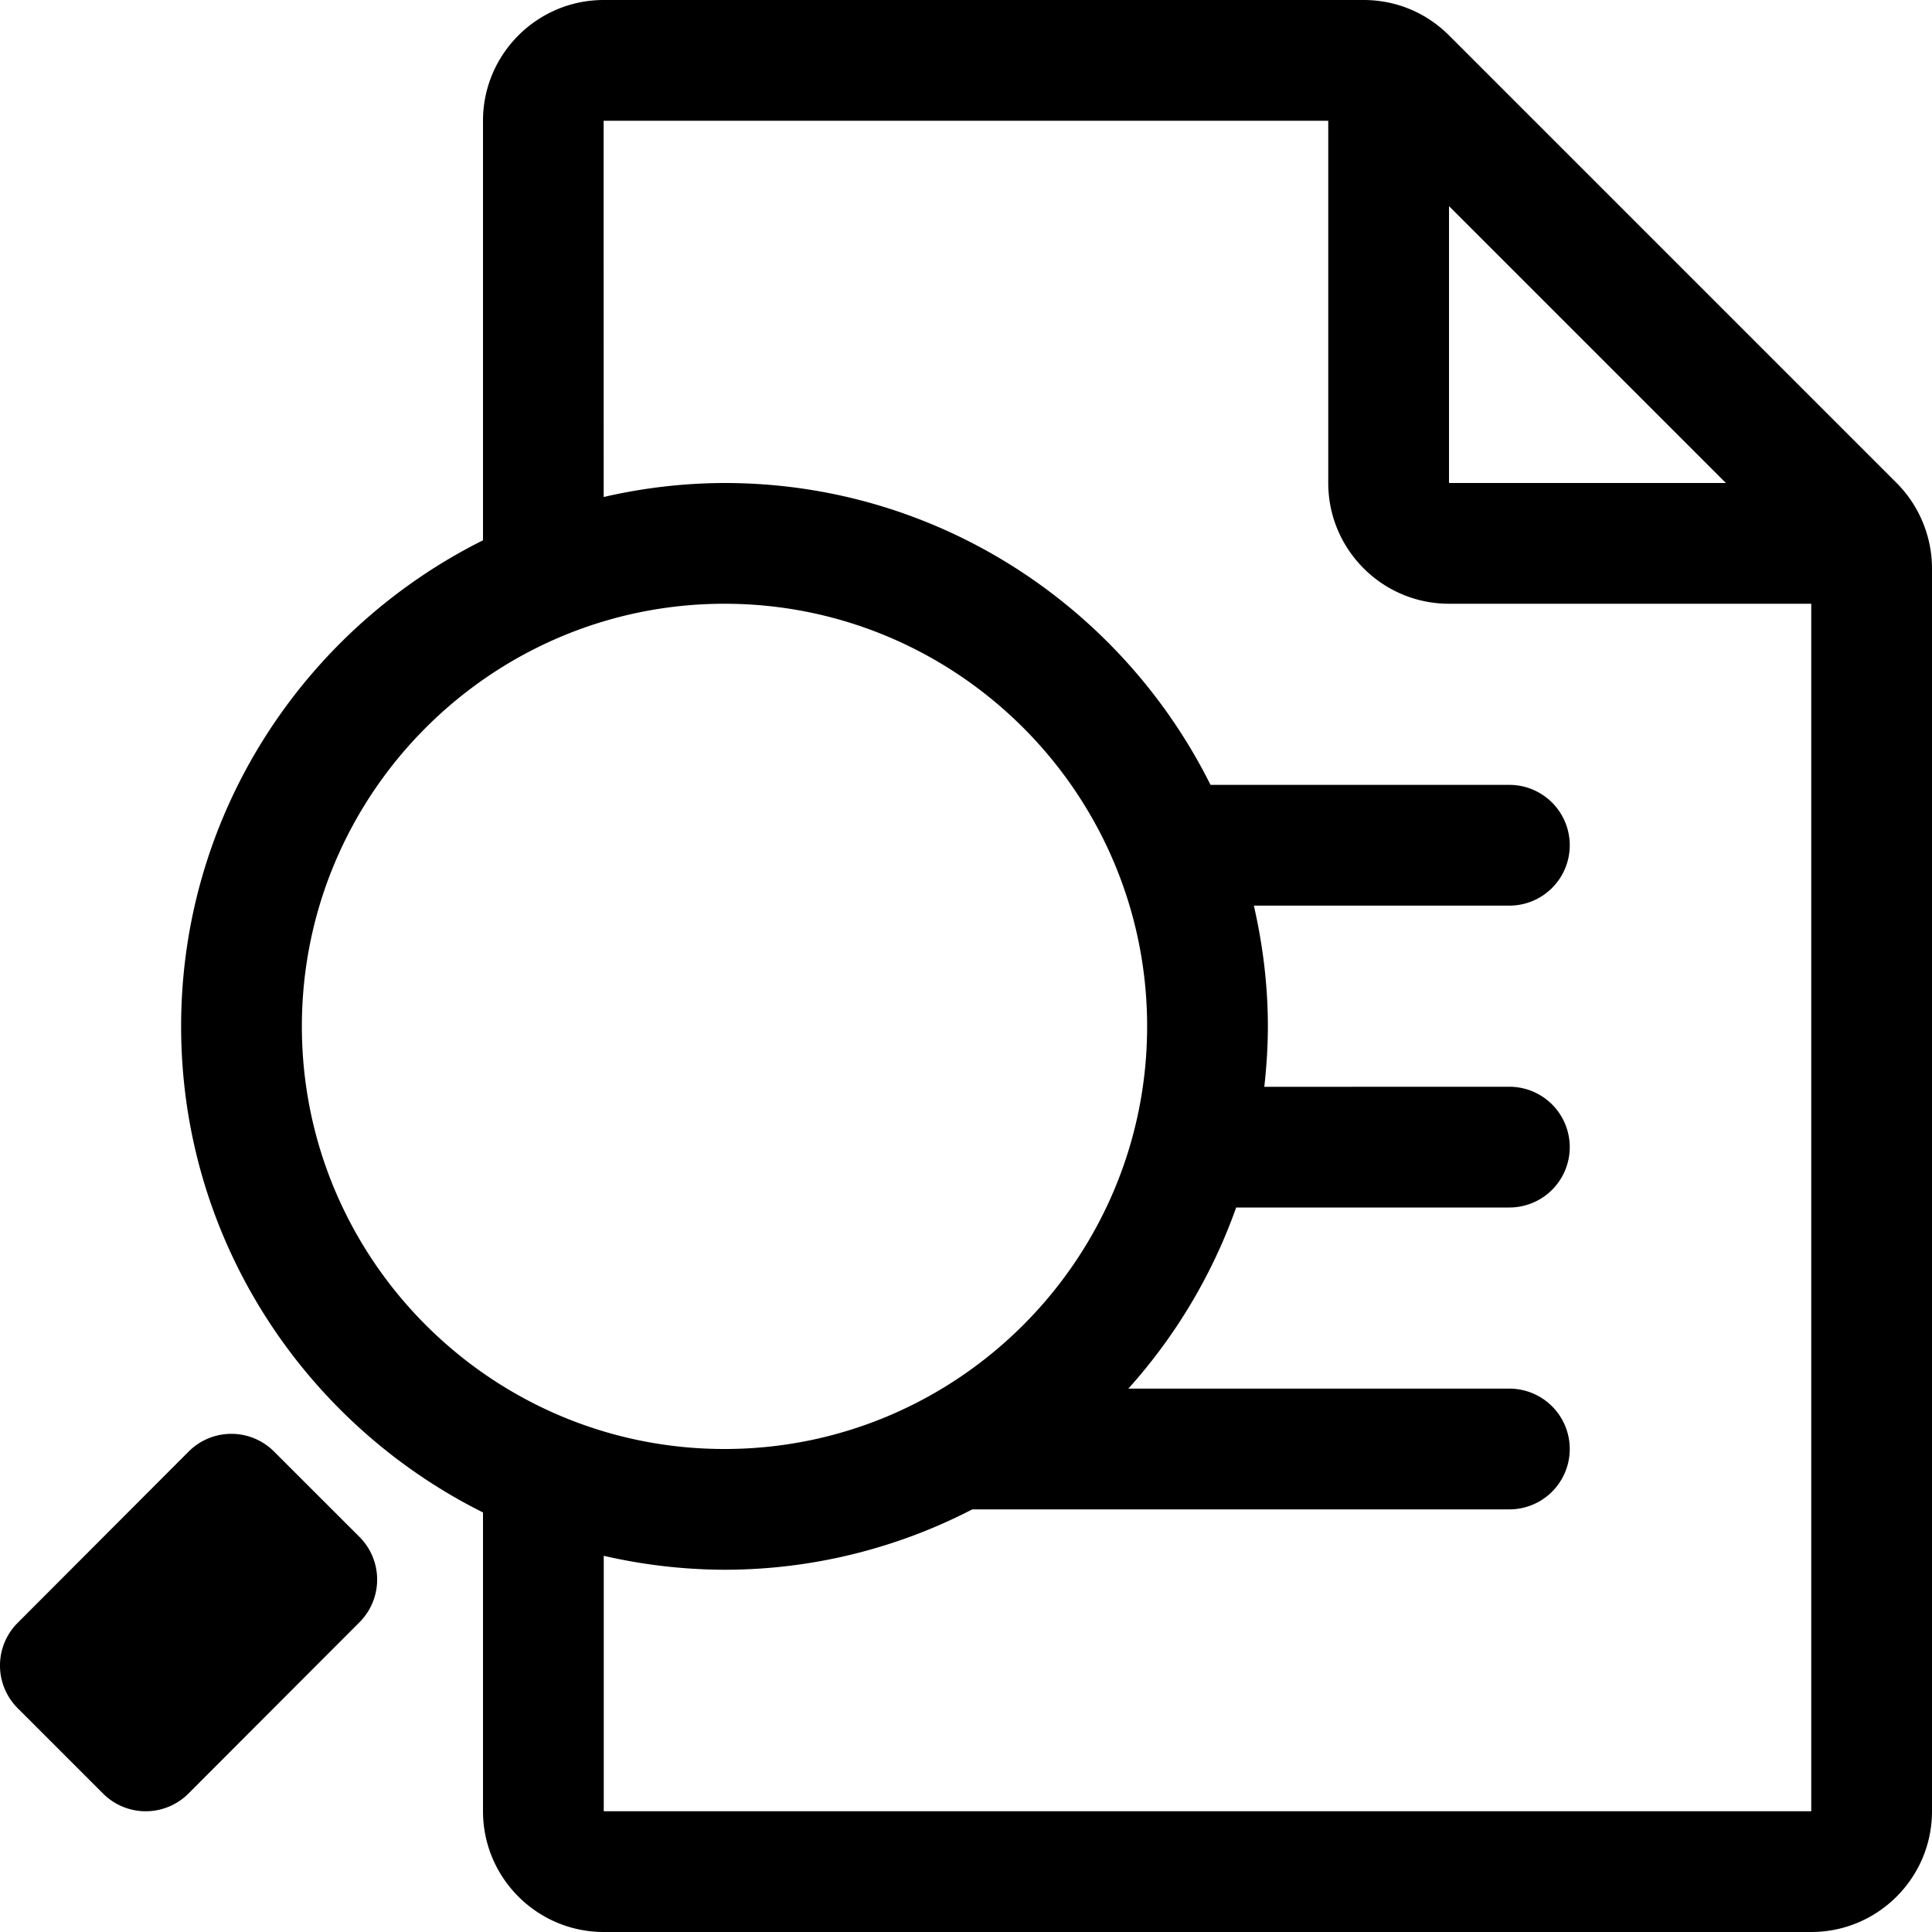 <?xml version="1.0" standalone="no"?><!DOCTYPE svg PUBLIC "-//W3C//DTD SVG 1.1//EN" "http://www.w3.org/Graphics/SVG/1.1/DTD/svg11.dtd"><svg t="1755683896085" class="icon" viewBox="0 0 1024 1024" version="1.1" xmlns="http://www.w3.org/2000/svg" p-id="45340" xmlns:xlink="http://www.w3.org/1999/xlink" width="200" height="200"><path d="M320 960h640V320h-192c-35.296 0-64-28.704-64-64V64H319.936l0.032 199.424A287.136 287.136 0 0 1 384 256c112.768 0 210.368 65.312 257.6 160H800a32 32 0 1 1 0 64h-135.424c4.704 20.64 7.424 41.984 7.424 64 0 10.848-0.736 21.504-1.888 32.032L800 576a32 32 0 1 1 0 64h-144.8a287.68 287.68 0 0 1-57.152 96H800a32 32 0 1 1 0 64h-284.672A285.76 285.76 0 0 1 384 832a288.736 288.736 0 0 1-64-7.392V960zM160 544c0 123.488 100.48 224 224 224s224-100.512 224-224-100.48-224-224-224-224 100.512-224 224zM768 109.248V256h146.752L768 109.248zM1005.248 256c11.936 11.904 18.752 28.416 18.752 45.248V960c0 35.296-28.704 64-64 64H320c-35.296 0-64-28.704-64-64v-158.368C161.312 754.368 96 656.8 96 544s65.312-210.368 160-257.632V64c0-35.296 28.704-64 64-64h402.752c17.088 0 33.152 6.656 45.248 18.752L1005.248 256zM145.248 769.344l45.28 45.248a32 32 0 0 1 0 45.248l-90.656 90.784a31.968 31.968 0 0 1-45.248 0L9.376 905.376a31.968 31.968 0 0 1 0-45.248l90.624-90.784a31.968 31.968 0 0 1 45.248 0z" p-id="45341"></path></svg>
